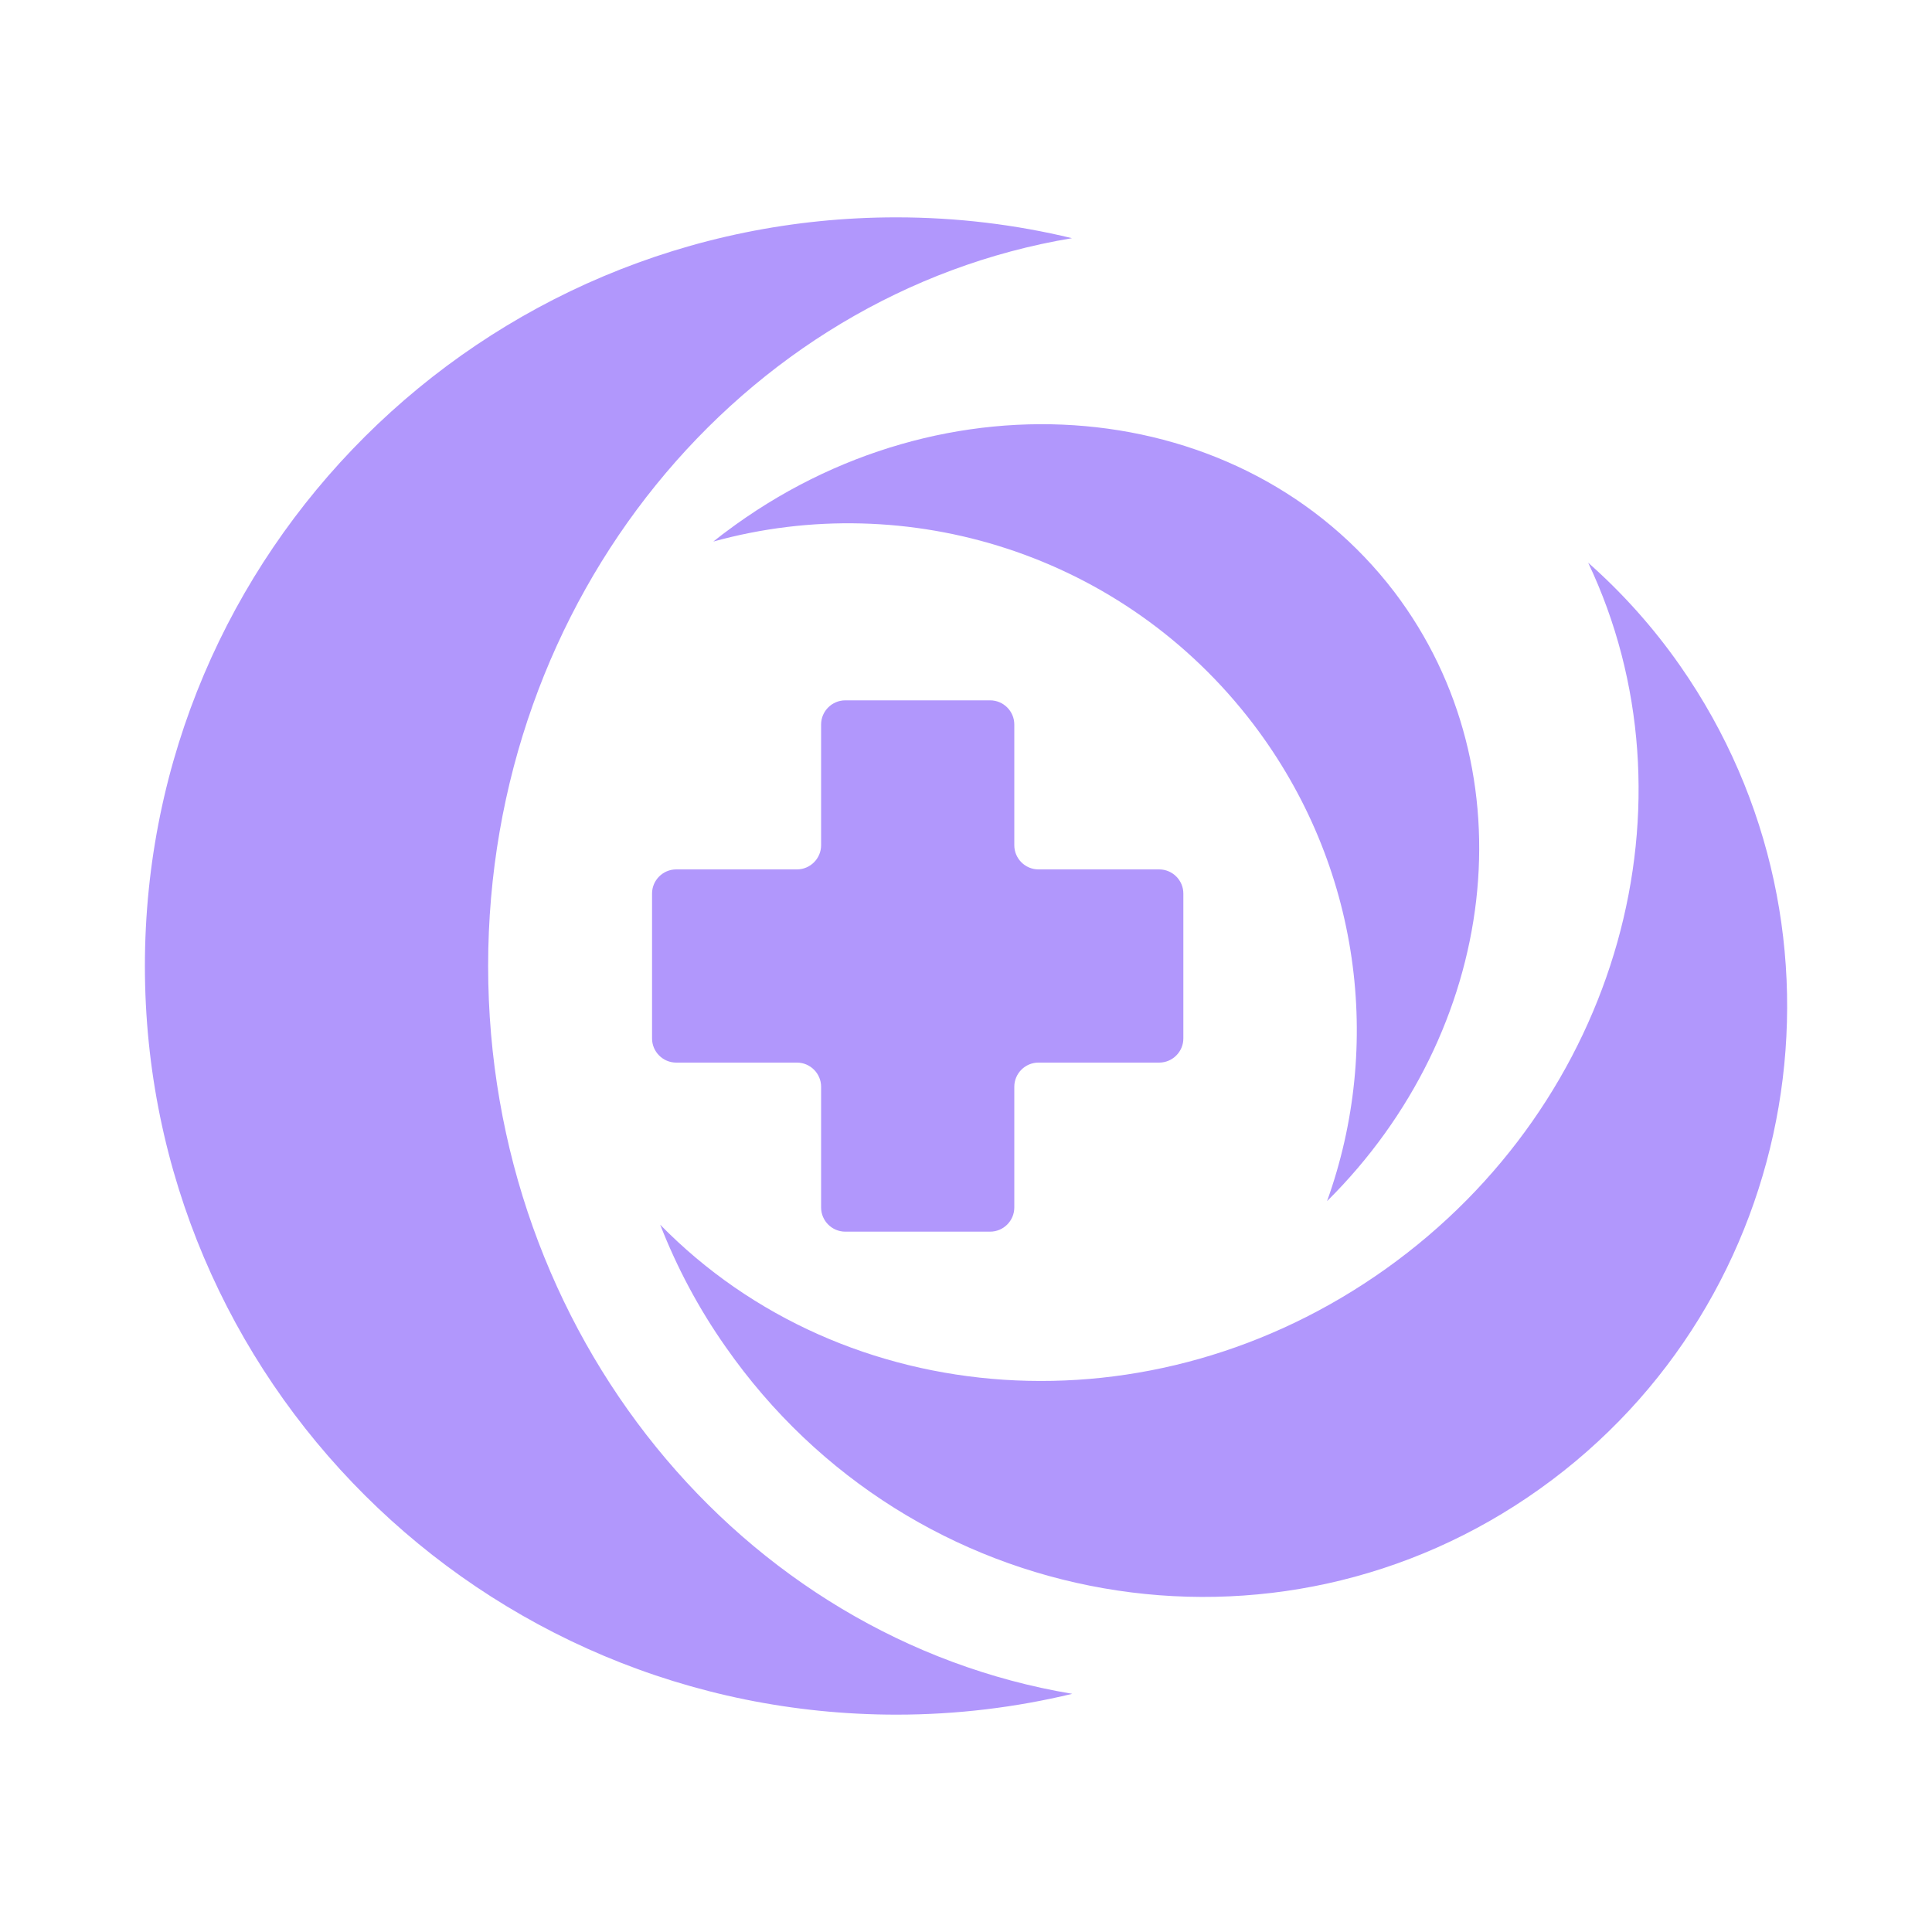 <svg xmlns="http://www.w3.org/2000/svg" viewBox="0 0 640 640"><!--!Font Awesome Free 7.0.1 by @fontawesome - https://fontawesome.com License - https://fontawesome.com/license/free Copyright 2025 Fonticons, Inc.--><path fill="#B197FC" d="M161.7 320C161.7 441.8 245.6 542.8 355.2 561.1C336.5 565.6 317 568 297 568C159.4 568 48 457 48 320C48 183 159.4 72 296.9 72C317 72 336.5 74.4 355.1 78.9C245.5 97.2 161.7 198.2 161.7 320zM459.1 420.3C381.4 475.7 279.5 467.8 218.7 405.7C224.2 419.8 231.4 433.4 240.4 446.2C302 534.4 422.8 555.5 510.1 493.2C597.4 430.9 618.2 308.9 556.6 220.6C547.6 207.7 537.3 196.3 526.1 186.4C563.5 265.2 536.8 364.9 459.1 420.3zM240.3 176.3C238.9 177.3 237.6 178.4 236.3 179.4C300.6 161.6 372.2 183.4 415.2 239.9C450.9 286.9 458.1 346.5 439.6 397.9C496.3 341.7 507.2 255.8 461.9 196.1C411.9 130.6 312.8 121.7 240.3 176.3zM344 288C339.6 288 336 284.4 336 280L336 240C336 235.6 332.4 232 328 232L280 232C275.6 232 272 235.6 272 240L272 280C272 284.4 268.4 288 264 288L224 288C219.6 288 216 291.6 216 296L216 344C216 348.4 219.6 352 224 352L264 352C268.4 352 272 355.6 272 360L272 400C272 404.4 275.6 408 280 408L328 408C332.4 408 336 404.4 336 400L336 360C336 355.6 339.6 352 344 352L384 352C388.4 352 392 348.4 392 344L392 296C392 291.6 388.4 288 384 288L344 288z"/></svg>